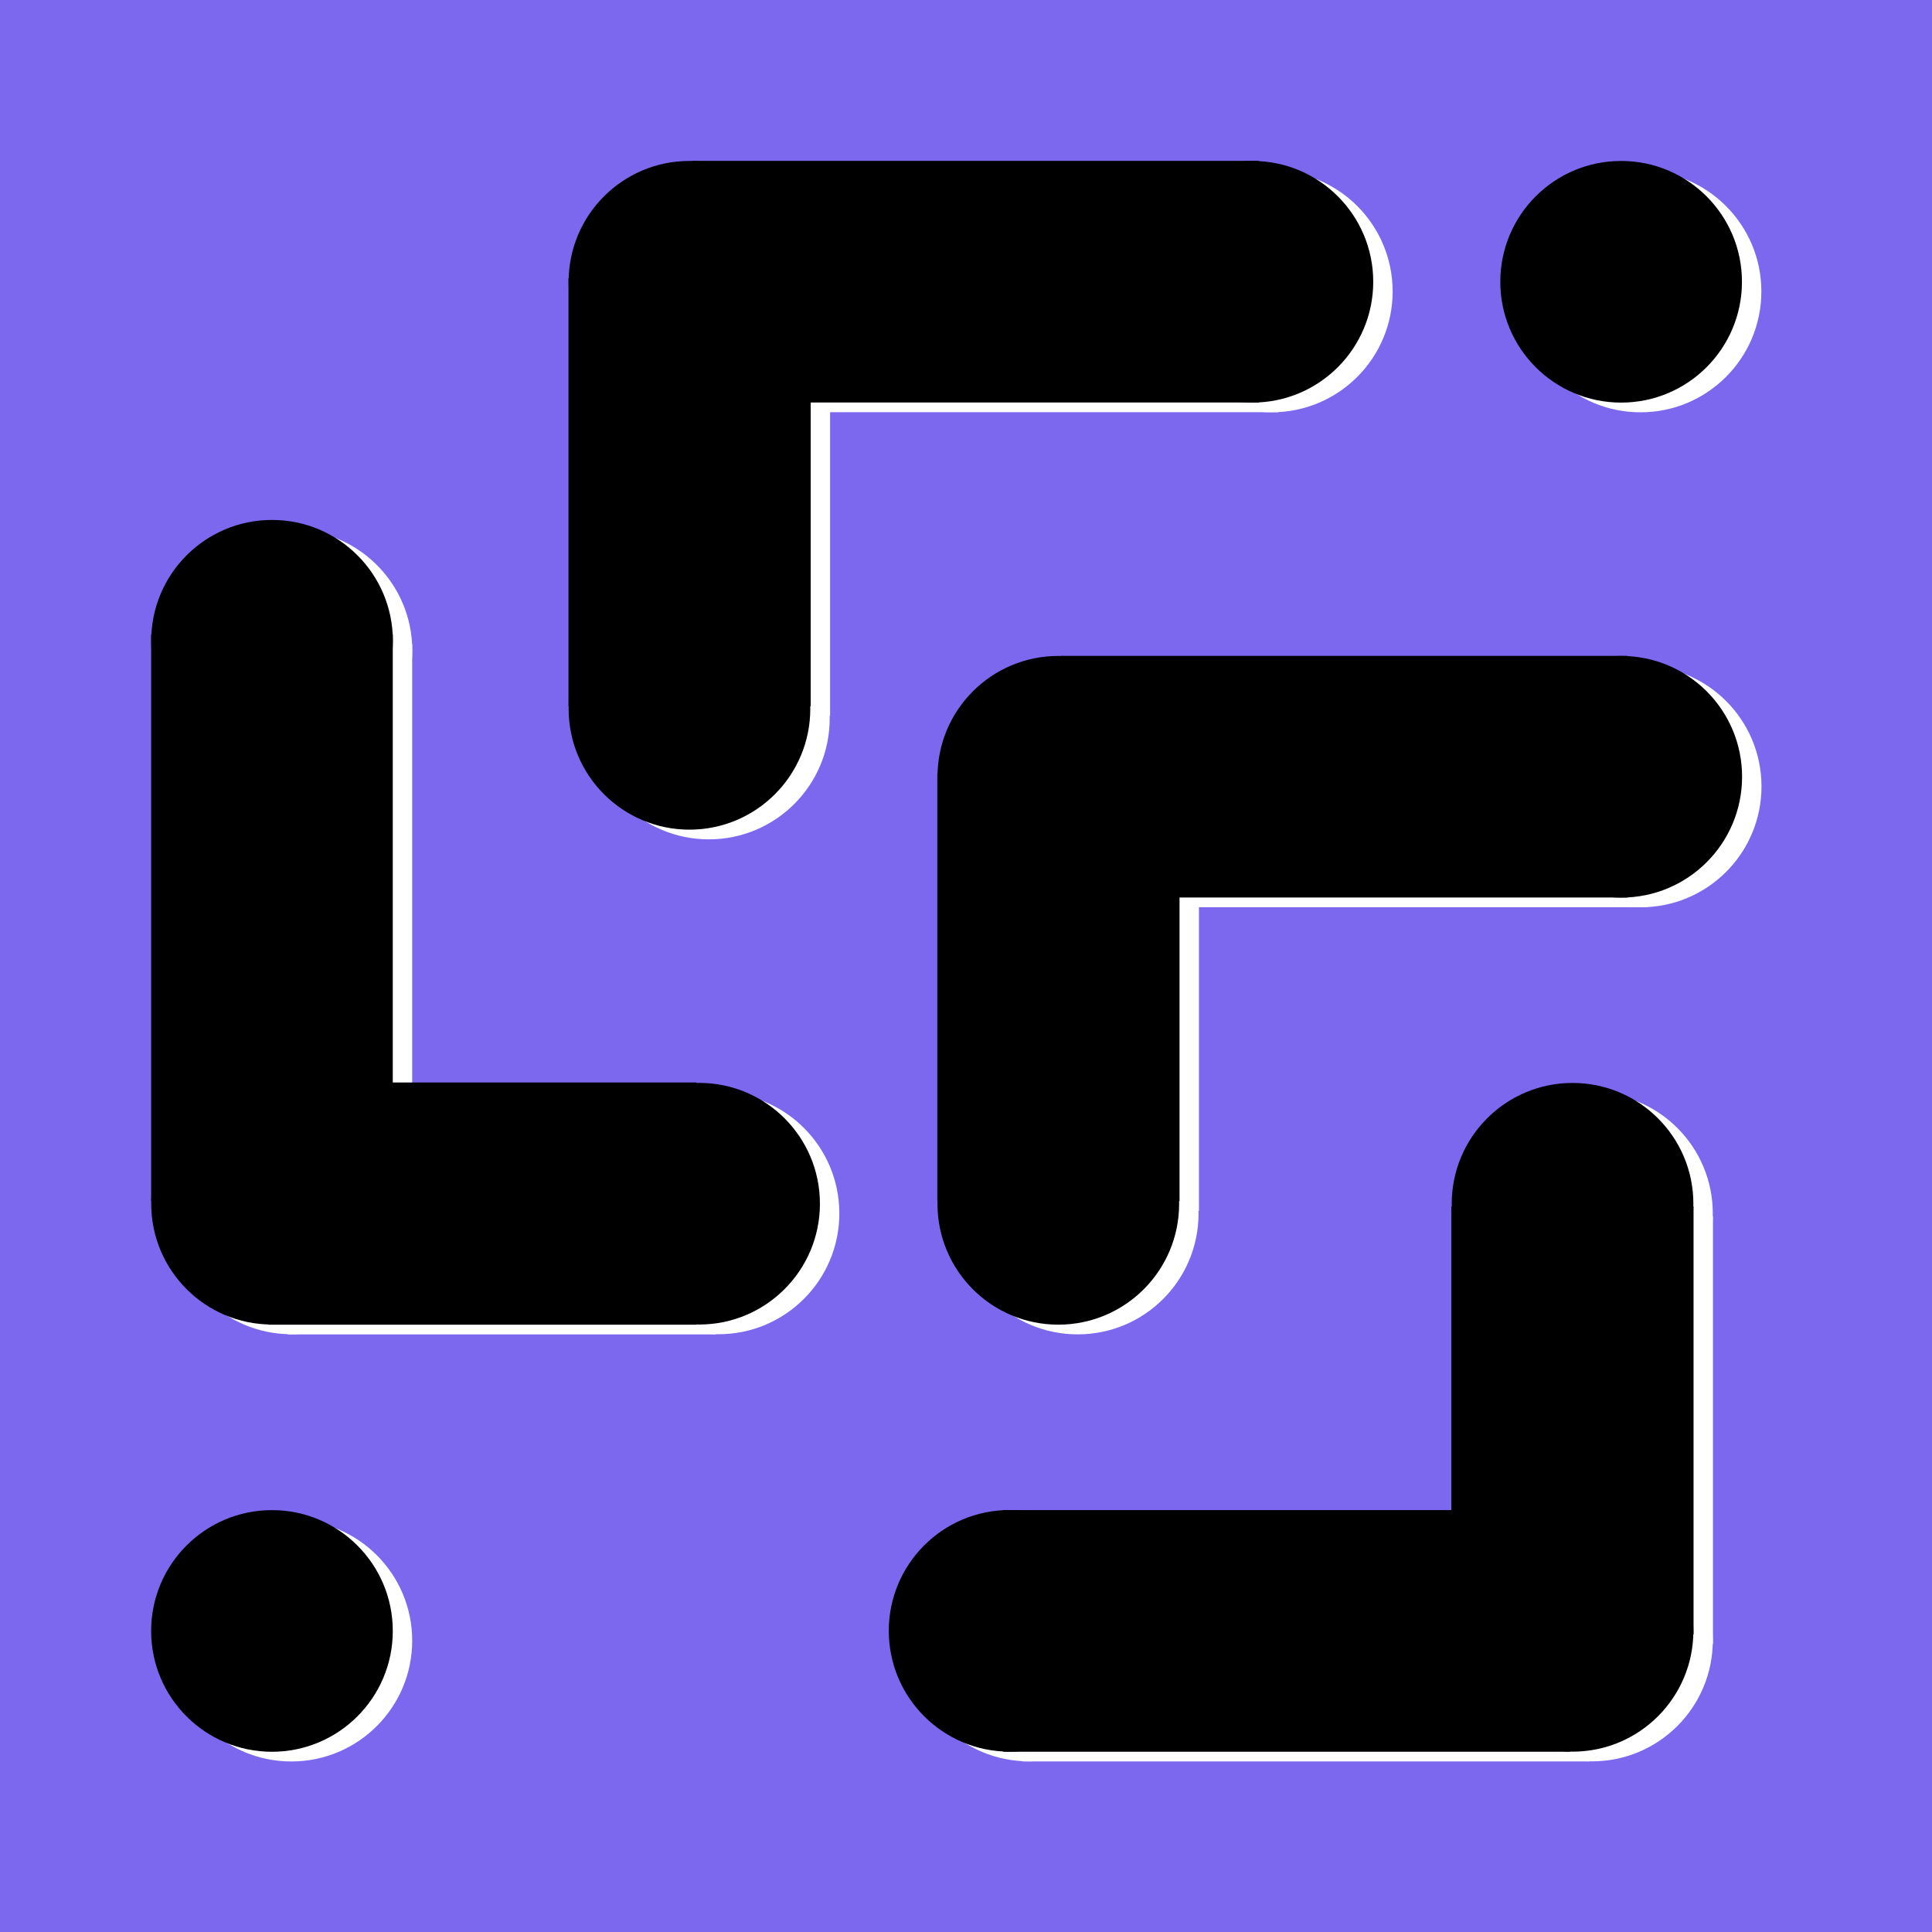 <?xml version="1.0" encoding="UTF-8" standalone="no"?>
<!-- Created with Inkscape (http://www.inkscape.org/) -->

<svg
   width="105.329mm"
   height="105.329mm"
   viewBox="0 0 105.329 105.329"
   version="1.1"
   id="svg5"
   xml:space="preserve"
   inkscape:version="1.2.2 (732a01da63, 2022-12-09)"
   sodipodi:docname="initial-logo.ink.svg"
   xmlns:inkscape="http://www.inkscape.org/namespaces/inkscape"
   xmlns:sodipodi="http://sodipodi.sourceforge.net/DTD/sodipodi-0.dtd"
   xmlns="http://www.w3.org/2000/svg"
   xmlns:svg="http://www.w3.org/2000/svg"><rect x="0" y="0" width="105.329" height="105.329" fill="#333333" stroke="none"/><sodipodi:namedview
     id="namedview7"
     pagecolor="#505050"
     bordercolor="#ffffff"
     borderopacity="1"
     inkscape:showpageshadow="0"
     inkscape:pageopacity="0"
     inkscape:pagecheckerboard="1"
     inkscape:deskcolor="#505050"
     inkscape:document-units="mm"
     showgrid="false"
     inkscape:zoom="1.4094354"
     inkscape:cx="15.963839"
     inkscape:cy="239.81233"
     inkscape:window-width="1920"
     inkscape:window-height="1009"
     inkscape:window-x="-8"
     inkscape:window-y="-8"
     inkscape:window-maximized="1"
     inkscape:current-layer="layer1" /><defs
     id="defs2" /><g
     inkscape:label="Layer 1"
     inkscape:groupmode="layer"
     id="layer1"
     transform="translate(-44.783,-67.353)"><rect
       style="fill:#7b68ee;stroke-width:0.432;image-rendering:auto"
       id="rect410"
       width="105.329"
       height="105.329"
       x="44.783"
       y="67.353"
       ry="9.315"
       rx="0" /><g
       id="g541"
       style="fill:#ffffff"><circle
         style="fill:#ffffff;stroke-width:0.265"
         id="circle241"
         cx="60.668"
         cy="156.798"
         r="6.587" /><circle
         style="fill:#ffffff;stroke-width:0.265"
         id="circle245"
         cx="134.222"
         cy="83.244"
         r="6.587" /><g
         id="g320"
         transform="rotate(-90,121.696,125.294)"
         style="fill:#ffffff"><circle
           style="fill:#ffffff;stroke-width:0.265"
           id="circle247"
           cx="136.76"
           cy="107.136"
           r="6.587" /><circle
           style="fill:#ffffff;stroke-width:0.265"
           id="circle249"
           cx="136.76"
           cy="137.827"
           r="6.587" /><circle
           style="fill:#ffffff;stroke-width:0.265"
           id="circle251"
           cx="113.477"
           cy="107.136"
           r="6.587" /><rect
           style="fill:#ffffff;stroke-width:0.262"
           id="rect307"
           width="23.338"
           height="13.205"
           x="113.619"
           y="100.54" /><rect
           style="fill:#ffffff;stroke-width:0.301"
           id="rect313"
           width="30.906"
           height="13.173"
           x="107.272"
           y="-143.351"
           transform="rotate(90)" /></g><g
         id="g332"
         transform="rotate(180,98.716,120.321)"
         style="fill:#ffffff"><circle
           style="fill:#ffffff;stroke-width:0.265"
           id="circle322"
           cx="136.76"
           cy="107.136"
           r="6.587" /><circle
           style="fill:#ffffff;stroke-width:0.265"
           id="circle324"
           cx="136.76"
           cy="137.827"
           r="6.587" /><circle
           style="fill:#ffffff;stroke-width:0.265"
           id="circle326"
           cx="113.477"
           cy="107.136"
           r="6.587" /><rect
           style="fill:#ffffff;stroke-width:0.262"
           id="rect328"
           width="23.338"
           height="13.205"
           x="113.619"
           y="100.54" /><rect
           style="fill:#ffffff;stroke-width:0.301"
           id="rect330"
           width="30.906"
           height="13.173"
           x="107.272"
           y="-143.351"
           transform="rotate(90)" /></g><g
         id="g344"
         transform="rotate(-90,98.148,121.855)"
         style="fill:#ffffff"><circle
           style="fill:#ffffff;stroke-width:0.265"
           id="circle334"
           cx="136.76"
           cy="107.136"
           r="6.587" /><circle
           style="fill:#ffffff;stroke-width:0.265"
           id="circle336"
           cx="136.76"
           cy="137.827"
           r="6.587" /><circle
           style="fill:#ffffff;stroke-width:0.265"
           id="circle338"
           cx="113.477"
           cy="107.136"
           r="6.587" /><rect
           style="fill:#ffffff;stroke-width:0.262"
           id="rect340"
           width="23.338"
           height="13.205"
           x="113.619"
           y="100.54" /><rect
           style="fill:#ffffff;stroke-width:0.301"
           id="rect342"
           width="30.906"
           height="13.173"
           x="107.272"
           y="-143.351"
           transform="rotate(90)" /></g><g
         id="g356"
         transform="rotate(90,109.339,129.371)"
         style="fill:#ffffff"><circle
           style="fill:#ffffff;stroke-width:0.265"
           id="circle346"
           cx="136.76"
           cy="107.136"
           r="6.587" /><circle
           style="fill:#ffffff;stroke-width:0.265"
           id="circle348"
           cx="136.76"
           cy="137.827"
           r="6.587" /><circle
           style="fill:#ffffff;stroke-width:0.265"
           id="circle350"
           cx="113.477"
           cy="107.136"
           r="6.587" /><rect
           style="fill:#ffffff;stroke-width:0.262"
           id="rect352"
           width="23.338"
           height="13.205"
           x="113.619"
           y="100.54" /><rect
           style="fill:#ffffff;stroke-width:0.301"
           id="rect354"
           width="30.906"
           height="13.173"
           x="107.272"
           y="-143.351"
           transform="rotate(90)" /></g></g><g
       id="g595"
       style="fill:#000000"
       transform="translate(-1.058,-0.529)"><circle
         style="fill:#000000;stroke-width:0.265"
         id="circle543"
         cx="60.668"
         cy="156.798"
         r="6.587" /><circle
         style="fill:#000000;stroke-width:0.265"
         id="circle545"
         cx="134.222"
         cy="83.244"
         r="6.587" /><g
         id="g557"
         transform="rotate(-90,121.696,125.294)"
         style="fill:#000000"><circle
           style="fill:#000000;stroke-width:0.265"
           id="circle547"
           cx="136.76"
           cy="107.136"
           r="6.587" /><circle
           style="fill:#000000;stroke-width:0.265"
           id="circle549"
           cx="136.76"
           cy="137.827"
           r="6.587" /><circle
           style="fill:#000000;stroke-width:0.265"
           id="circle551"
           cx="113.477"
           cy="107.136"
           r="6.587" /><rect
           style="fill:#000000;stroke-width:0.262"
           id="rect553"
           width="23.338"
           height="13.205"
           x="113.619"
           y="100.54" /><rect
           style="fill:#000000;stroke-width:0.301"
           id="rect555"
           width="30.906"
           height="13.173"
           x="107.272"
           y="-143.351"
           transform="rotate(90)" /></g><g
         id="g569"
         transform="rotate(180,98.716,120.321)"
         style="fill:#000000"><circle
           style="fill:#000000;stroke-width:0.265"
           id="circle559"
           cx="136.76"
           cy="107.136"
           r="6.587" /><circle
           style="fill:#000000;stroke-width:0.265"
           id="circle561"
           cx="136.76"
           cy="137.827"
           r="6.587" /><circle
           style="fill:#000000;stroke-width:0.265"
           id="circle563"
           cx="113.477"
           cy="107.136"
           r="6.587" /><rect
           style="fill:#000000;stroke-width:0.262"
           id="rect565"
           width="23.338"
           height="13.205"
           x="113.619"
           y="100.54" /><rect
           style="fill:#000000;stroke-width:0.301"
           id="rect567"
           width="30.906"
           height="13.173"
           x="107.272"
           y="-143.351"
           transform="rotate(90)" /></g><g
         id="g581"
         transform="rotate(-90,98.148,121.855)"
         style="fill:#000000"><circle
           style="fill:#000000;stroke-width:0.265"
           id="circle571"
           cx="136.76"
           cy="107.136"
           r="6.587" /><circle
           style="fill:#000000;stroke-width:0.265"
           id="circle573"
           cx="136.76"
           cy="137.827"
           r="6.587" /><circle
           style="fill:#000000;stroke-width:0.265"
           id="circle575"
           cx="113.477"
           cy="107.136"
           r="6.587" /><rect
           style="fill:#000000;stroke-width:0.262"
           id="rect577"
           width="23.338"
           height="13.205"
           x="113.619"
           y="100.54" /><rect
           style="fill:#000000;stroke-width:0.301"
           id="rect579"
           width="30.906"
           height="13.173"
           x="107.272"
           y="-143.351"
           transform="rotate(90)" /></g><g
         id="g593"
         transform="rotate(90,109.339,129.371)"
         style="fill:#000000"><circle
           style="fill:#000000;stroke-width:0.265"
           id="circle583"
           cx="136.76"
           cy="107.136"
           r="6.587" /><circle
           style="fill:#000000;stroke-width:0.265"
           id="circle585"
           cx="136.76"
           cy="137.827"
           r="6.587" /><circle
           style="fill:#000000;stroke-width:0.265"
           id="circle587"
           cx="113.477"
           cy="107.136"
           r="6.587" /><rect
           style="fill:#000000;stroke-width:0.262"
           id="rect589"
           width="23.338"
           height="13.205"
           x="113.619"
           y="100.54" /><rect
           style="fill:#000000;stroke-width:0.301"
           id="rect591"
           width="30.906"
           height="13.173"
           x="107.272"
           y="-143.351"
           transform="rotate(90)" /></g></g></g></svg>
